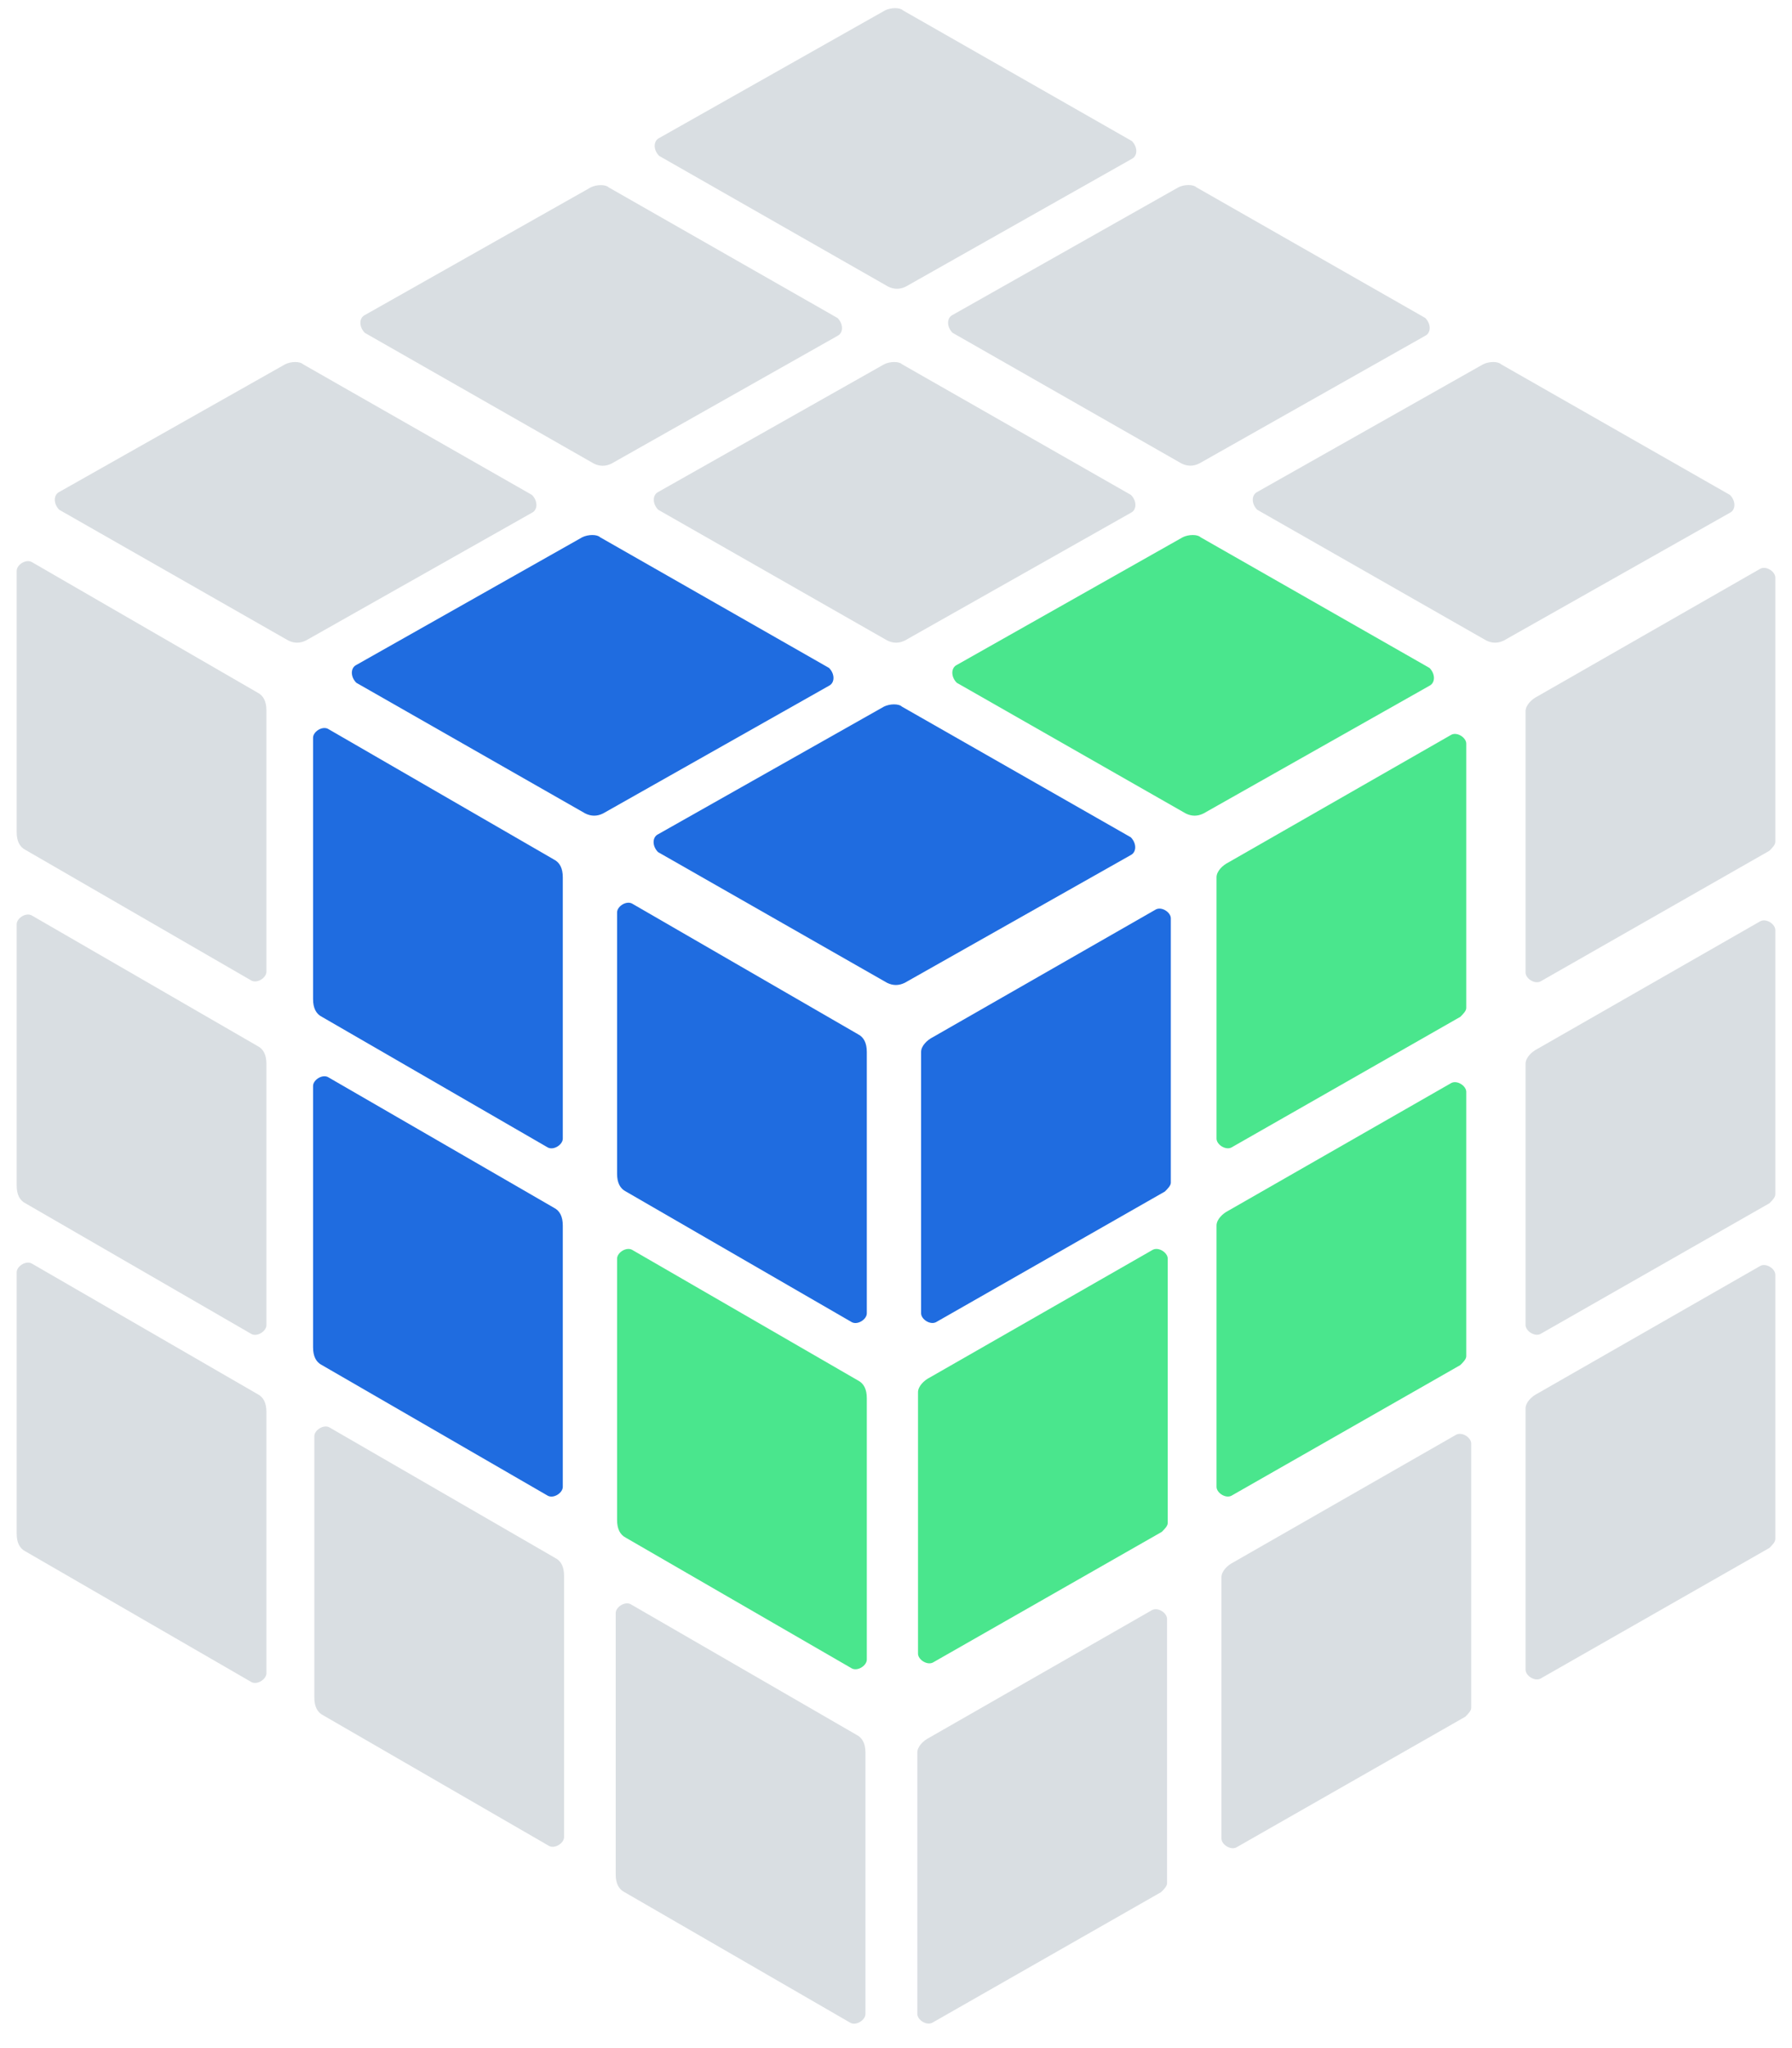 <svg width="702" height="802" viewBox="0 0 702 802" fill="none" xmlns="http://www.w3.org/2000/svg">
<path fill-rule="evenodd" clip-rule="evenodd" d="M360.83 411.928V514.265C360.83 516.591 364.324 518.917 366.653 517.754L456.33 466.586C457.494 465.423 458.659 464.26 458.659 463.097V359.597C458.659 357.271 455.165 354.945 452.836 356.108L365.488 406.114C363.159 407.276 360.83 409.602 360.83 411.928Z" fill="#1F6CE0"/>
<path fill-rule="evenodd" clip-rule="evenodd" d="M216.975 472.929L128.463 421.758C126.134 420.596 122.64 422.921 122.64 425.247V527.583C122.64 531.074 123.804 533.401 126.134 534.564L214.646 585.733C216.975 586.891 220.469 584.569 220.469 582.242V479.905C220.469 476.414 219.304 474.093 216.975 472.929Z" fill="#1F6CE0"/>
<path fill-rule="evenodd" clip-rule="evenodd" d="M216.975 336.562L128.463 285.391C126.134 284.229 122.64 286.554 122.64 288.88V391.216C122.64 394.706 123.804 397.033 126.134 398.197L214.646 449.365C216.975 450.524 220.469 448.202 220.469 445.875V343.538C220.469 340.047 219.304 337.725 216.975 336.562Z" fill="#1F6CE0"/>
<path fill-rule="evenodd" clip-rule="evenodd" d="M336.071 404.968L247.558 353.797C245.229 352.635 241.735 354.96 241.735 357.286V459.622C241.735 463.113 242.9 465.44 245.229 466.603L333.741 517.772C336.071 518.93 339.564 516.608 339.564 514.281V411.944C339.564 408.453 338.4 406.132 336.071 404.968Z" fill="#1F6CE0"/>
<path fill-rule="evenodd" clip-rule="evenodd" d="M359.355 686.269V788.606C359.355 790.932 362.849 793.258 365.178 792.095L454.855 740.927C456.019 739.765 457.184 738.601 457.184 737.438V633.938C457.184 631.612 453.69 629.287 451.361 630.45L364.013 680.455C361.684 681.618 359.355 683.943 359.355 686.269Z" fill="#D9DEE2"/>
<path fill-rule="evenodd" clip-rule="evenodd" d="M478.494 617.601V719.937C478.494 722.263 481.988 724.59 484.317 723.427L573.994 672.258C575.158 671.096 576.323 669.933 576.323 668.77V565.269C576.323 562.943 572.829 560.618 570.5 561.781L483.152 611.786C480.823 612.949 478.494 615.275 478.494 617.601Z" fill="#D9DEE2"/>
<path fill-rule="evenodd" clip-rule="evenodd" d="M597.633 551.501V653.837C597.633 656.163 601.127 658.49 603.456 657.327L693.133 606.158C694.297 604.996 695.462 603.832 695.462 602.669V499.169C695.462 496.843 691.968 494.518 689.639 495.681L602.291 545.686C599.962 546.849 597.633 549.175 597.633 551.501Z" fill="#D9DEE2"/>
<path fill-rule="evenodd" clip-rule="evenodd" d="M597.633 416.534V518.87C597.633 521.196 601.127 523.523 603.456 522.36L693.133 471.191C694.297 470.029 695.462 468.865 695.462 467.702V364.202C695.462 361.876 691.968 359.551 689.639 360.714L602.291 410.719C599.962 411.882 597.633 414.208 597.633 416.534Z" fill="#D9DEE2"/>
<path fill-rule="evenodd" clip-rule="evenodd" d="M597.633 278.497V380.833C597.633 383.159 601.127 385.486 603.456 384.323L693.133 333.154C694.297 331.992 695.462 330.828 695.462 329.665V226.165C695.462 223.839 691.968 221.514 689.639 222.677L602.291 272.682C599.962 273.845 597.633 276.171 597.633 278.497Z" fill="#D9DEE2"/>
<path fill-rule="evenodd" clip-rule="evenodd" d="M257.864 192.643L346.378 142.637C348.708 141.474 352.199 141.474 353.364 142.637L443.039 193.806C445.37 196.132 445.37 199.62 443.039 200.783L354.529 250.789C352.199 251.952 349.868 251.952 347.543 250.789L257.864 199.621C255.535 197.295 255.535 193.806 257.864 192.643Z" fill="#D9DEE2"/>
<path fill-rule="evenodd" clip-rule="evenodd" d="M373.151 123.337L461.664 73.332C463.995 72.169 467.485 72.169 468.65 73.332L558.326 124.501C560.656 126.826 560.656 130.315 558.326 131.478L469.816 181.483C467.485 182.646 465.155 182.646 462.829 181.483L373.151 130.315C370.821 127.989 370.821 124.5 373.151 123.337Z" fill="#D9DEE2"/>
<path fill-rule="evenodd" clip-rule="evenodd" d="M492.514 192.643L581.028 142.637C583.358 141.474 586.849 141.474 588.014 142.637L677.689 193.806C680.02 196.132 680.02 199.62 677.689 200.783L589.179 250.789C586.849 251.952 584.518 251.952 582.193 250.789L492.514 199.621C490.185 197.295 490.185 193.806 492.514 192.643Z" fill="#D9DEE2"/>
<path fill-rule="evenodd" clip-rule="evenodd" d="M142.928 123.369L231.441 73.363C233.772 72.2 237.262 72.2 238.427 73.363L328.103 124.532C330.433 126.858 330.433 130.346 328.103 131.509L239.593 181.515C237.262 182.678 234.932 182.678 232.606 181.515L142.928 130.347C140.598 128.021 140.598 124.532 142.928 123.369Z" fill="#D9DEE2"/>
<path fill-rule="evenodd" clip-rule="evenodd" d="M258.214 54.063L346.728 4.058C349.058 2.895 352.548 2.895 353.714 4.058L443.389 55.227C445.72 57.552 445.72 61.041 443.389 62.204L354.879 112.209C352.548 113.372 350.218 113.372 347.893 112.209L258.214 61.041C255.885 58.715 255.885 55.226 258.214 54.063Z" fill="#D9DEE2"/>
<path fill-rule="evenodd" clip-rule="evenodd" d="M23.214 192.643L111.728 142.637C114.058 141.474 117.549 141.474 118.714 142.637L208.389 193.806C210.72 196.132 210.72 199.62 208.389 200.783L119.879 250.789C117.549 251.952 115.218 251.952 112.893 250.789L23.214 199.621C20.885 197.295 20.885 193.806 23.214 192.643Z" fill="#D9DEE2"/>
<path fill-rule="evenodd" clip-rule="evenodd" d="M100.872 409.598L12.36 358.427C10.031 357.264 6.537 359.59 6.537 361.916L6.537 464.251C6.537 467.742 7.702 470.069 10.031 471.232L98.543 522.401C100.872 523.559 104.366 521.238 104.366 518.91V416.573C104.366 413.083 103.202 410.761 100.872 409.598Z" fill="#D9DEE2"/>
<path fill-rule="evenodd" clip-rule="evenodd" d="M100.872 545.901L12.36 494.73C10.031 493.568 6.537 495.893 6.537 498.219L6.537 600.555C6.537 604.045 7.702 606.373 10.031 607.536L98.543 658.705C100.872 659.863 104.366 657.541 104.366 655.214V552.877C104.366 549.386 103.202 547.065 100.872 545.901Z" fill="#D9DEE2"/>
<path fill-rule="evenodd" clip-rule="evenodd" d="M217.474 610.07L128.962 558.899C126.633 557.737 123.139 560.062 123.139 562.388V664.724C123.139 668.214 124.304 670.541 126.633 671.705L215.145 722.873C217.474 724.031 220.968 721.71 220.968 719.383L220.968 617.046C220.968 613.555 219.804 611.233 217.474 610.07Z" fill="#D9DEE2"/>
<path fill-rule="evenodd" clip-rule="evenodd" d="M335.533 679.333L247.02 628.163C244.692 627 241.197 629.326 241.197 631.652V733.987C241.197 737.478 242.362 739.805 244.692 740.968L333.203 792.137C335.533 793.295 339.026 790.973 339.026 788.646V686.309C339.026 682.819 337.862 680.497 335.533 679.333Z" fill="#D9DEE2"/>
<path fill-rule="evenodd" clip-rule="evenodd" d="M100.872 271.206L12.36 220.035C10.031 218.873 6.537 221.198 6.537 223.524L6.537 325.86C6.537 329.35 7.702 331.677 10.031 332.841L98.543 384.009C100.872 385.168 104.366 382.846 104.366 380.519V278.182C104.366 274.691 103.202 272.369 100.872 271.206Z" fill="#D9DEE2"/>
<path fill-rule="evenodd" clip-rule="evenodd" d="M139.586 260.387L228.099 210.381C230.43 209.218 233.92 209.218 235.086 210.381L324.761 261.55C327.091 263.876 327.091 267.364 324.761 268.527L236.251 318.533C233.92 319.696 231.59 319.696 229.265 318.533L139.586 267.365C137.257 265.039 137.257 261.55 139.586 260.387Z" fill="#1F6CE0"/>
<path fill-rule="evenodd" clip-rule="evenodd" d="M257.788 326.693L346.302 276.688C348.632 275.525 352.122 275.525 353.288 276.688L442.963 327.857C445.294 330.182 445.294 333.671 442.963 334.834L354.453 384.839C352.122 386.002 349.792 386.002 347.467 384.839L257.788 333.671C255.459 331.345 255.459 327.856 257.788 326.693Z" fill="#1F6CE0"/>
<path fill-rule="evenodd" clip-rule="evenodd" d="M374.81 260.387L463.323 210.381C465.653 209.218 469.144 209.218 470.309 210.381L559.985 261.55C562.315 263.876 562.315 267.364 559.985 268.527L471.474 318.533C469.144 319.696 466.813 319.696 464.488 318.533L374.81 267.365C372.48 265.039 372.48 261.55 374.81 260.387Z" fill="#4AE68D"/>
<path fill-rule="evenodd" clip-rule="evenodd" d="M476.565 343.521V445.858C476.565 448.184 480.059 450.51 482.388 449.347L572.065 398.179C573.23 397.016 574.394 395.853 574.394 394.69V291.189C574.394 288.863 570.9 286.538 568.571 287.701L481.224 337.707C478.894 338.869 476.565 341.195 476.565 343.521Z" fill="#4AE68D"/>
<path fill-rule="evenodd" clip-rule="evenodd" d="M476.565 479.888V582.225C476.565 584.551 480.059 586.877 482.388 585.714L572.065 534.546C573.23 533.383 574.394 532.22 574.394 531.057V427.557C574.394 425.231 570.9 422.905 568.571 424.068L481.224 474.074C478.894 475.236 476.565 477.562 476.565 479.888Z" fill="#4AE68D"/>
<path fill-rule="evenodd" clip-rule="evenodd" d="M359.623 545.198V647.534C359.623 649.86 363.117 652.187 365.446 651.024L455.123 599.855C456.287 598.693 457.452 597.529 457.452 596.366V492.866C457.452 490.54 453.958 488.215 451.629 489.378L364.281 539.383C361.952 540.546 359.623 542.872 359.623 545.198Z" fill="#4AE68D"/>
<path fill-rule="evenodd" clip-rule="evenodd" d="M336.071 540.548L247.558 489.377C245.229 488.215 241.735 490.541 241.735 492.867V595.202C241.735 598.693 242.9 601.02 245.229 602.183L333.741 653.352C336.071 654.51 339.564 652.188 339.564 649.861V547.524C339.564 544.034 338.4 541.712 336.071 540.548Z" fill="#4AE68D"/>
</svg>
